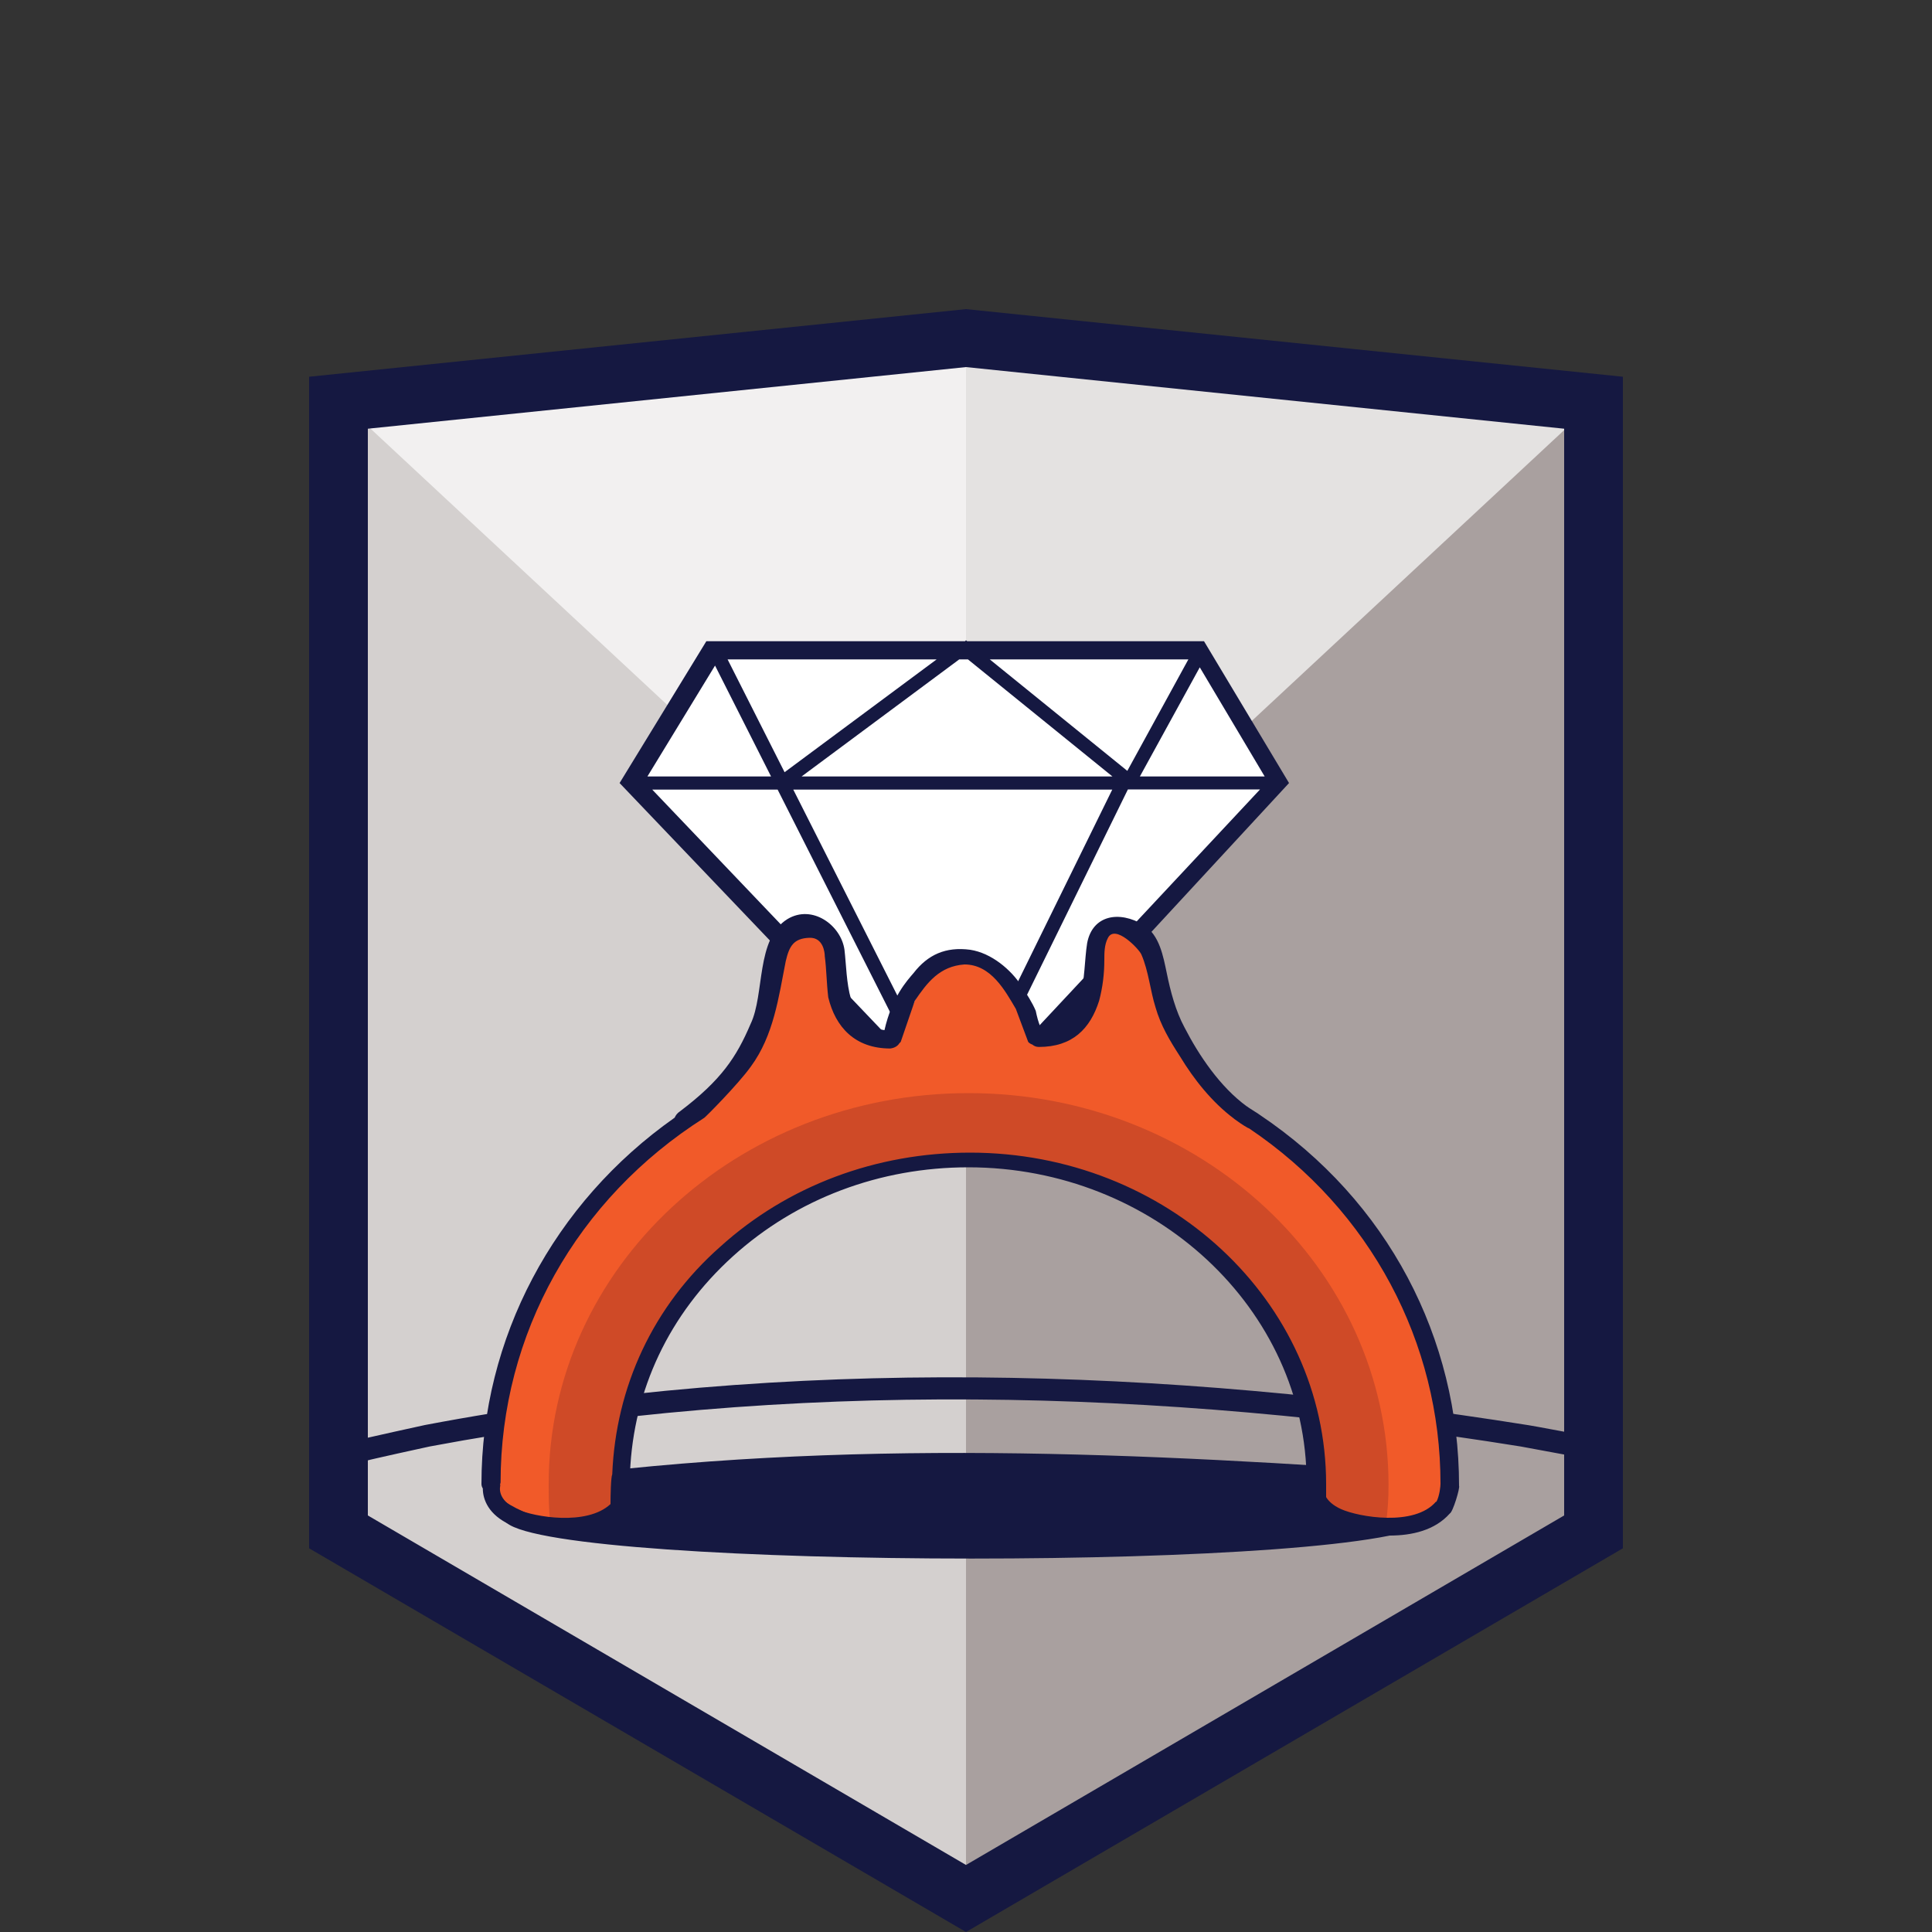 <svg width="100" height="100" viewBox="0 0 100 100" xmlns="http://www.w3.org/2000/svg"><rect x="0" y="0" width="100" height="100" fill="#333333" stroke="none"/><path fill="#A9A09F" d="M18.11 78.69L50 97.32l31.89-18.63V20.74L50 17.45l-31.89 3.29z"/><path fill="#D4D0CF" d="M50 98.22V17.45l-31.89 3.29-1.08 58.57z"/><path fill="#fff" d="M50.22 16.71v-.03l-.11.02-.11-.02v.03l-32.44 3.97 18.25 16.99 14.29.5h.03l14.28-.5 18.25-16.99z" opacity=".69"/><path fill="#151841" d="M50 100L16 80.14V19.5L50 16l34 3.5v60.64L50 100zM19.04 78.44L50 96.53l30.96-18.09V22.19L50 19l-30.96 3.19v56.25zm55.65-2.14c-15.58-1.11-30.98-1.88-46.84.26-2.38.34-3.21 1.11-1.63 2.26 2.84 2.43 45.41 2.54 47.8-.1 1.74-1.8 1.51-.51.67-2.42z"/><path fill="none" d="M67.22 16.68h.3"/><path fill="none" stroke="#426074" stroke-miterlimit="10" d="M37.76 41.24"/><path fill="#151841" d="M22.24 74.87c18.56-3.49 37.82-3 56.47 0l3.19.59c.73.09 1.1-.94.37-1.11-.11-.02-3.03-.57-3.14-.58-18.84-3.01-38.3-3.59-57.14-.01-.12.02-3.12.69-3.24.72-.83.17-.46 1.28.28 1.11-.02-.01 3.09-.7 3.21-.72z"/><path fill="#fff" d="M46.96 55.59l-14.3-14.94 4.22-6.83h25.21l4.13 6.83-13.94 14.94h-5.32z"/><path fill="#151841" d="M66.72 40.53l-4.4-7.34H50.06l-.06-.05-.05.05H36.56l-4.49 7.34L46.74 55.9h1.11l.07.15.33-.15h4.26l14.21-15.37zm-16.62-6.4l7.48 6.06H41.49l8.16-6.06h.45zm-9.49 5.84l-2.95-5.84h10.82l-7.87 5.84zm16.96.9l-6.92 14.09h-2.47l-7.12-14.09h16.51zm4.53-6.33l3.36 5.65H59l3.1-5.65zm-.59-.41l-3.16 5.77-7.12-5.77h10.28zm-24.5.32l2.9 5.74h-6.4l3.5-5.74zm10.18 20.5L33.76 40.87h6.49l7.12 14.09h-.18zm4.27 0l6.92-14.09h6.84L52.05 54.95h-.59z"/><path fill="#F15A29" d="M74.8 71.69c-1.01-3.67-1.94-6.57-5.24-9.48-.37-.34-4.31-4.78-6.97-5.81-1.01-1.79-2.66-4.01-2.57-5.89.09-2.22-3.12-3.76-3.39-.94-.09 1.2-.1 1.07-.46 2.26-.09 0-.89 2.05-2.47 2.01 0-.34-.84-2.49-2.02-3.5-.55-1.02-2.02-1.54-2.84-.6-.55.68-1.01.6-1.19 1.37-.37.6-1.12 3.96-3.39 2.05-.97-.81-.71-2.32-1.1-3.33.28-2.22-2.69-2.42-3.15-.29-.55 2.56-1.08 5.51-3.28 7.3l-2.64 1.95c-1.19.85-2.38 2.31-3.2 3.5-3.94 4.95-5.41 9.53-5.23 14.94.09.68 4.58 2.56 3.39.68.38-2.32.09-5.12 1.38-7.68 1.28-2.56 2.75-5.55 4.95-7.51 5.13-4.7 11.55-5.38 13.57-5.38 2.11 0 4.03.34 6.05.6 5.96 1.05 13.41 7.03 15.22 12.98 1.09 3.04.5 5.49.69 7.28.18 2.05 4.26.32 4.45-1.47-.09-2.27.08-2.65-.56-5.04z"/><path fill="#CF4A27" d="M50.13 56.58c-12.01 0-21.73 9.05-21.73 20.23 0 .68 0 1.37.09 2.05 0 .34 3.67.08 3.58-.43-.64-2.3.46-4.95 1.19-7.17.64-2.13 1.65-3.59 3.12-5.29 4.8-6.32 14.71-6.29 16.94-5.72 3.76.77 7.21 2.55 9.87 4.94 1.74 1.54 2.96 3.58 3.78 5.63 1.01 2.56 1.38 4.43 1.47 7.07 0 .34.52.55.8.64.45.19 2.5.73 2.5.39.09-.85.13-1.24.13-2.09-.02-11.2-9.73-20.25-21.74-20.25z"/><path fill="#151841" d="M75.52 76.9c0-7.62-3.66-14.73-10.32-19.2l-.13-.09-.13-.08-.31-.2-.08-.06h-.01c-1.39-1.01-2.49-2.65-3.23-4.09-.46-.85-.73-1.88-.92-2.82-.18-.85-.37-1.96-1.19-2.48-1.28-.77-2.66-.51-2.93.94-.27 1.69.08 4.3-2.41 4.35-.12-.27-.19-.56-.25-.85-.18-.43-.46-.85-.73-1.28-.55-.85-1.56-1.71-2.66-1.88-1.28-.17-2.2.26-2.93 1.2-.35.41-1.12 1.24-1.51 2.96-2.04-.27-1.89-2.63-2.07-4.16-.18-1.28-1.67-2.36-2.95-1.59-1.65 1.02-1.17 3.89-1.91 5.43-.73 1.71-1.51 2.9-3.65 4.52-.14.09-.23.21-.28.33-6.27 4.41-10 11.42-10 18.96 0 .09.03.17.07.23 0 .58.3 1.37 1.42 1.88.52.24 1.67.55 2.89.55 1.06 0 2.15-.26 2.92-.98.21-.06.37-.23.3-.57 0-.08.09-1.45.09-1.71.18-4.27 2.02-8.19 5.32-11.18s7.61-4.61 12.19-4.61c9.62 0 17.51 7.34 17.51 16.31 0 0 .04.92.14 1.02.18.42.56.86 1.27 1.18.52.24 1.67.55 2.89.55 1.15 0 2.34-.27 3.11-1.14.16-.07.54-1.33.48-1.44zm-6.11 1.21c-.42-.19-.65-.42-.77-.62v-.67c0-9.48-8.25-17.16-18.43-17.16-4.86 0-9.44 1.71-12.93 4.87-3.48 3.07-5.41 7.26-5.59 11.78-.07.14-.09 1.08-.09 1.54-1.22 1.14-3.95.67-4.83.27-1.07-.49-.89-1.17-.87-1.25l-.02-.01.03-.13c0-7.68 3.94-14.68 10.54-18.87.06-.03 1.75-1.73 2.41-2.65 1.19-1.62 1.44-3.59 1.81-5.46.18-.77.4-1.18 1.22-1.21.73-.03.8.78.8.95.09.68.09 1.37.18 2.13.37 1.54 1.38 2.65 3.21 2.65.24-.03.39-.14.47-.27l.07-.07.73-2.13c.64-.94 1.28-1.79 2.57-1.88 1.38 0 2.11 1.37 2.66 2.3l.64 1.71c.06.07.14.11.22.14.08.07.19.12.33.12 1.74 0 2.66-.94 3.12-2.39.18-.68.27-1.37.27-2.13 0-.34 0-.77.18-1.11.37-.77 1.65.6 1.74.85.37.85.46 1.88.73 2.73.27.94.73 1.71 1.28 2.56.69 1.14 1.63 2.34 2.78 3.2l.01.01.01.01c.22.16.45.32.68.45l.09.04c6.3 4.24 9.9 11.1 9.9 18.39 0 .11-.04.6-.21.93v.01l-.02-.02c-1.11 1.31-4.01.8-4.92.39z"/></svg>
